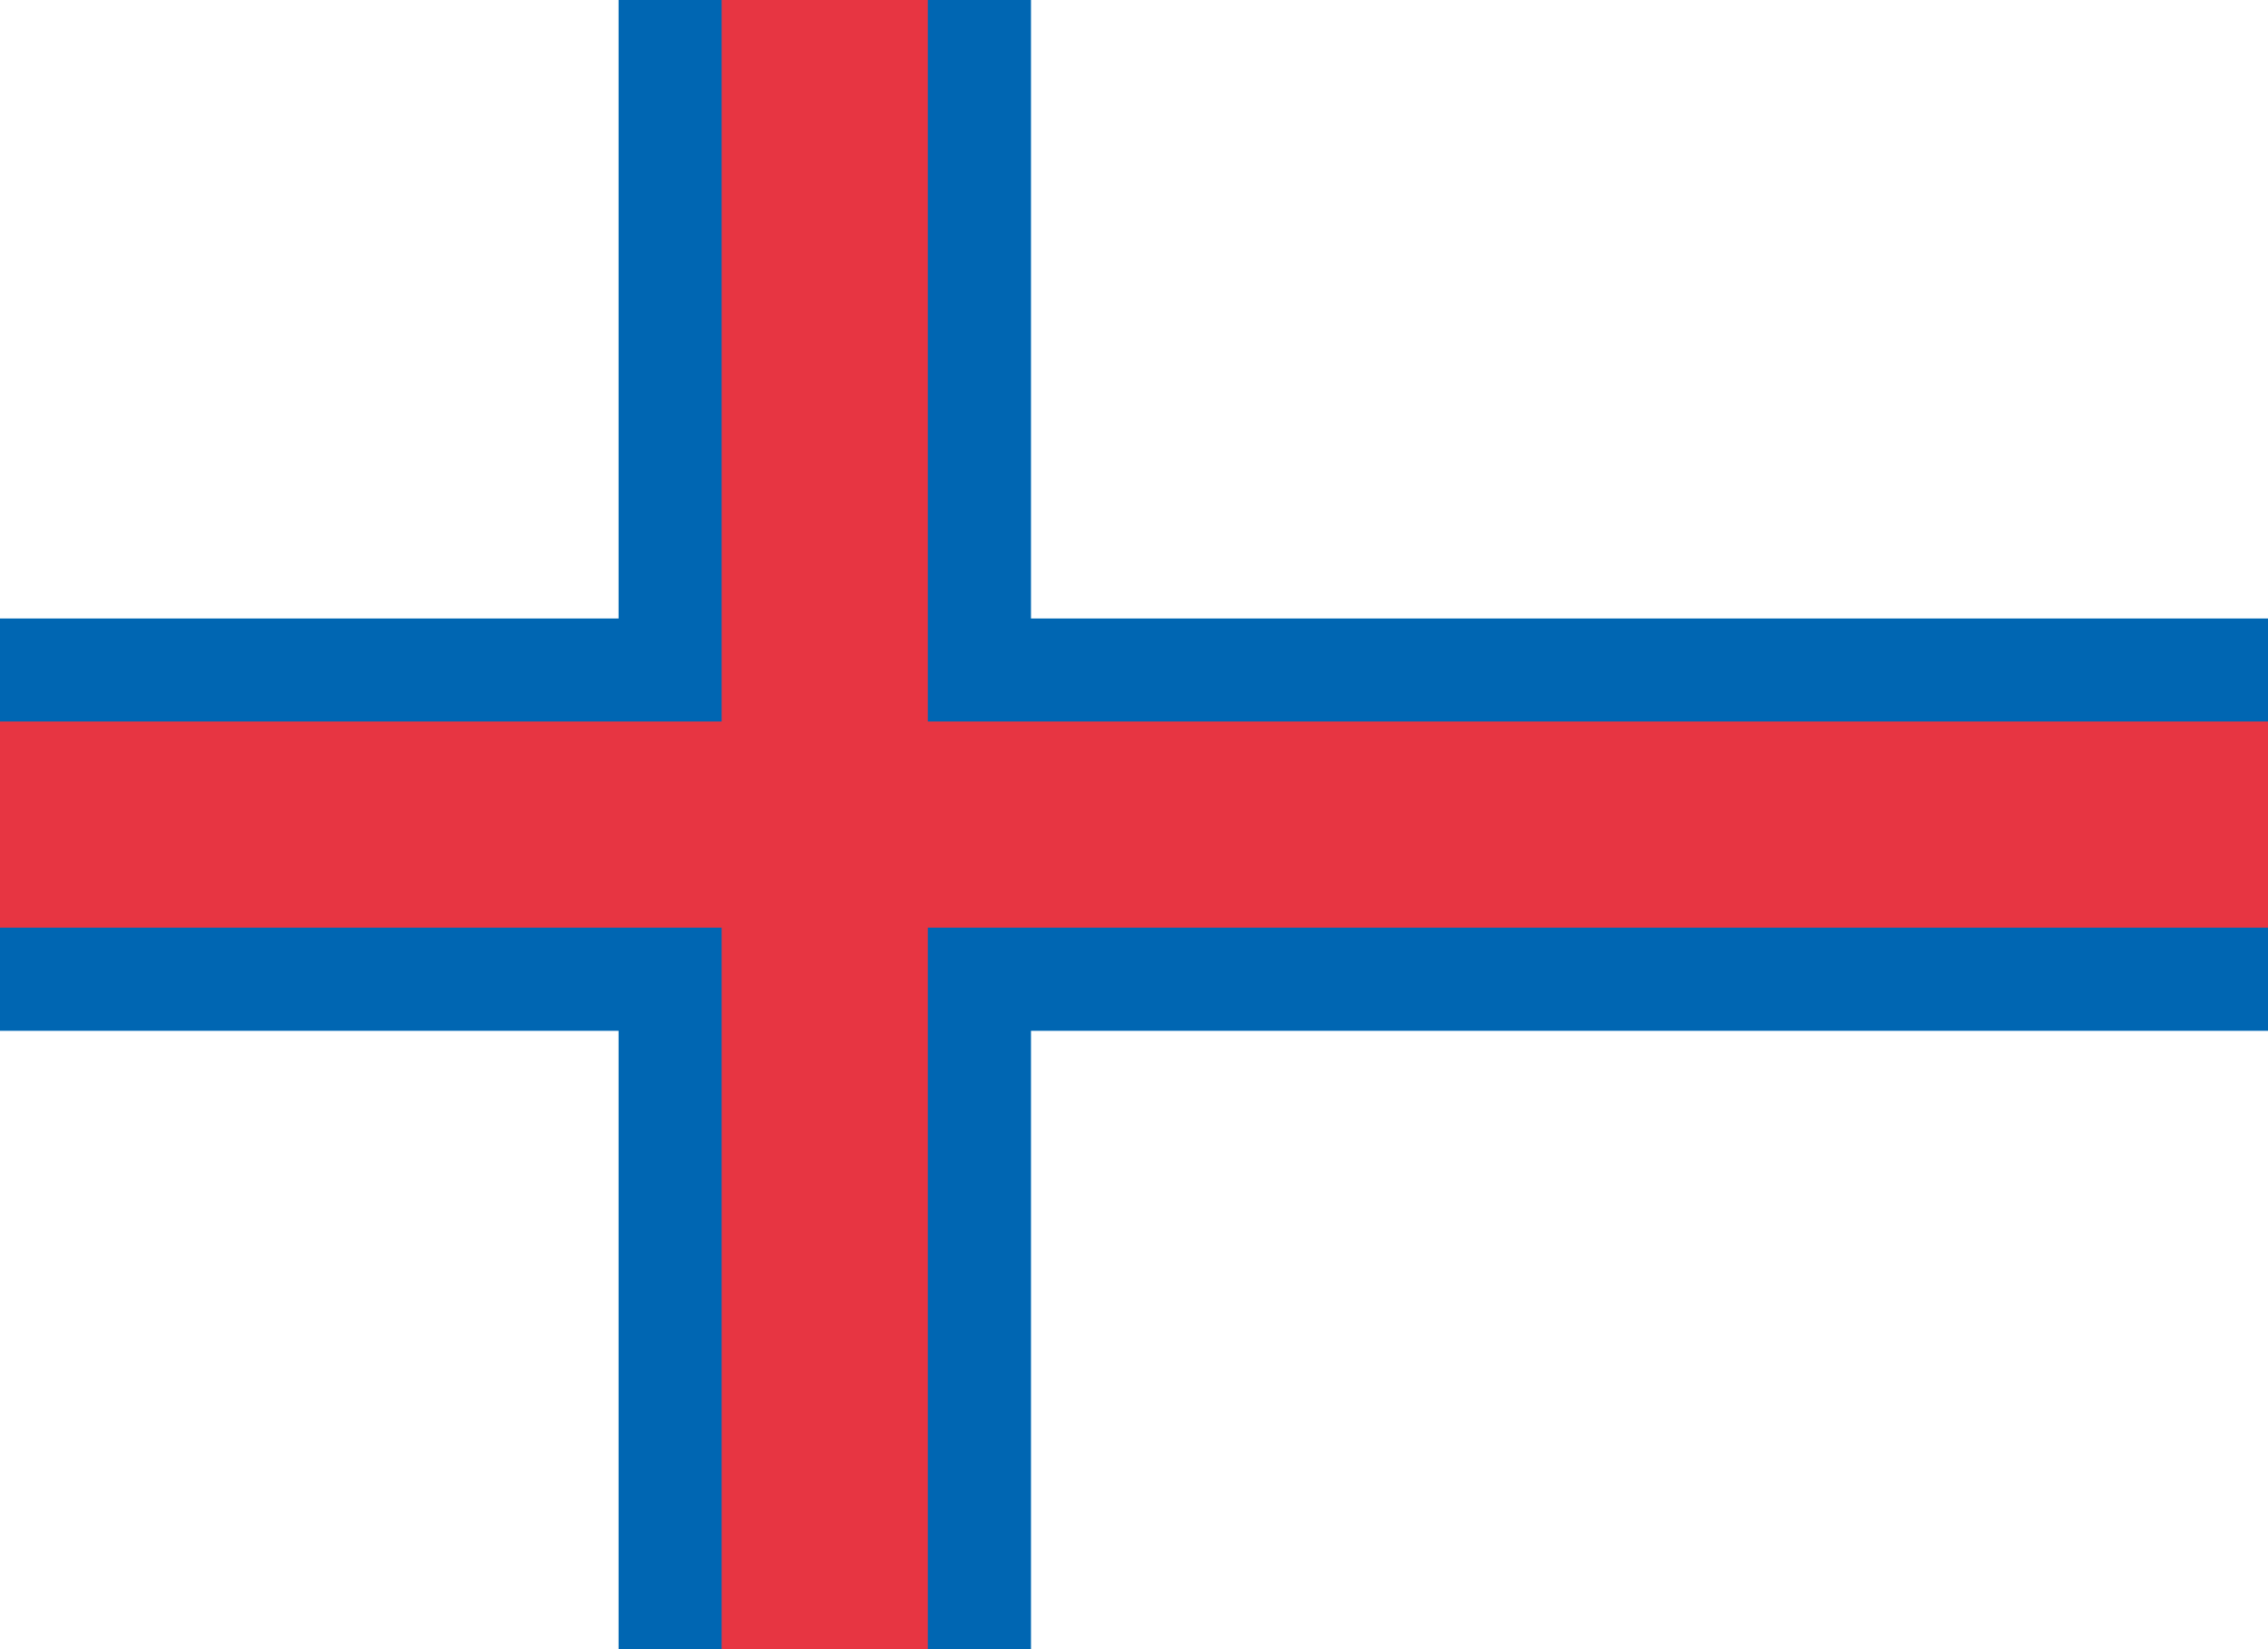 <svg xmlns="http://www.w3.org/2000/svg" viewBox="0 0 136.06 98.95"><defs><style>.cls-1{fill:#fff;}.cls-2{fill:#0066b2;}.cls-3{fill:#e73542;}</style></defs><g id="Layer_2" data-name="Layer 2"><g id="Layer_1-2" data-name="Layer 1"><rect id="bg" class="cls-1" width="136.06" height="98.95"/><path id="blue" class="cls-2" d="M0,61.85H37.11V99H61.85V61.85h74.21V37.11H61.85V0H37.11V37.11H0Z"/><path id="red" class="cls-3" d="M0,55.66H43.29V99H55.66V55.66h80.4V43.29H55.66V0H43.29V43.29H0Z"/></g></g></svg>